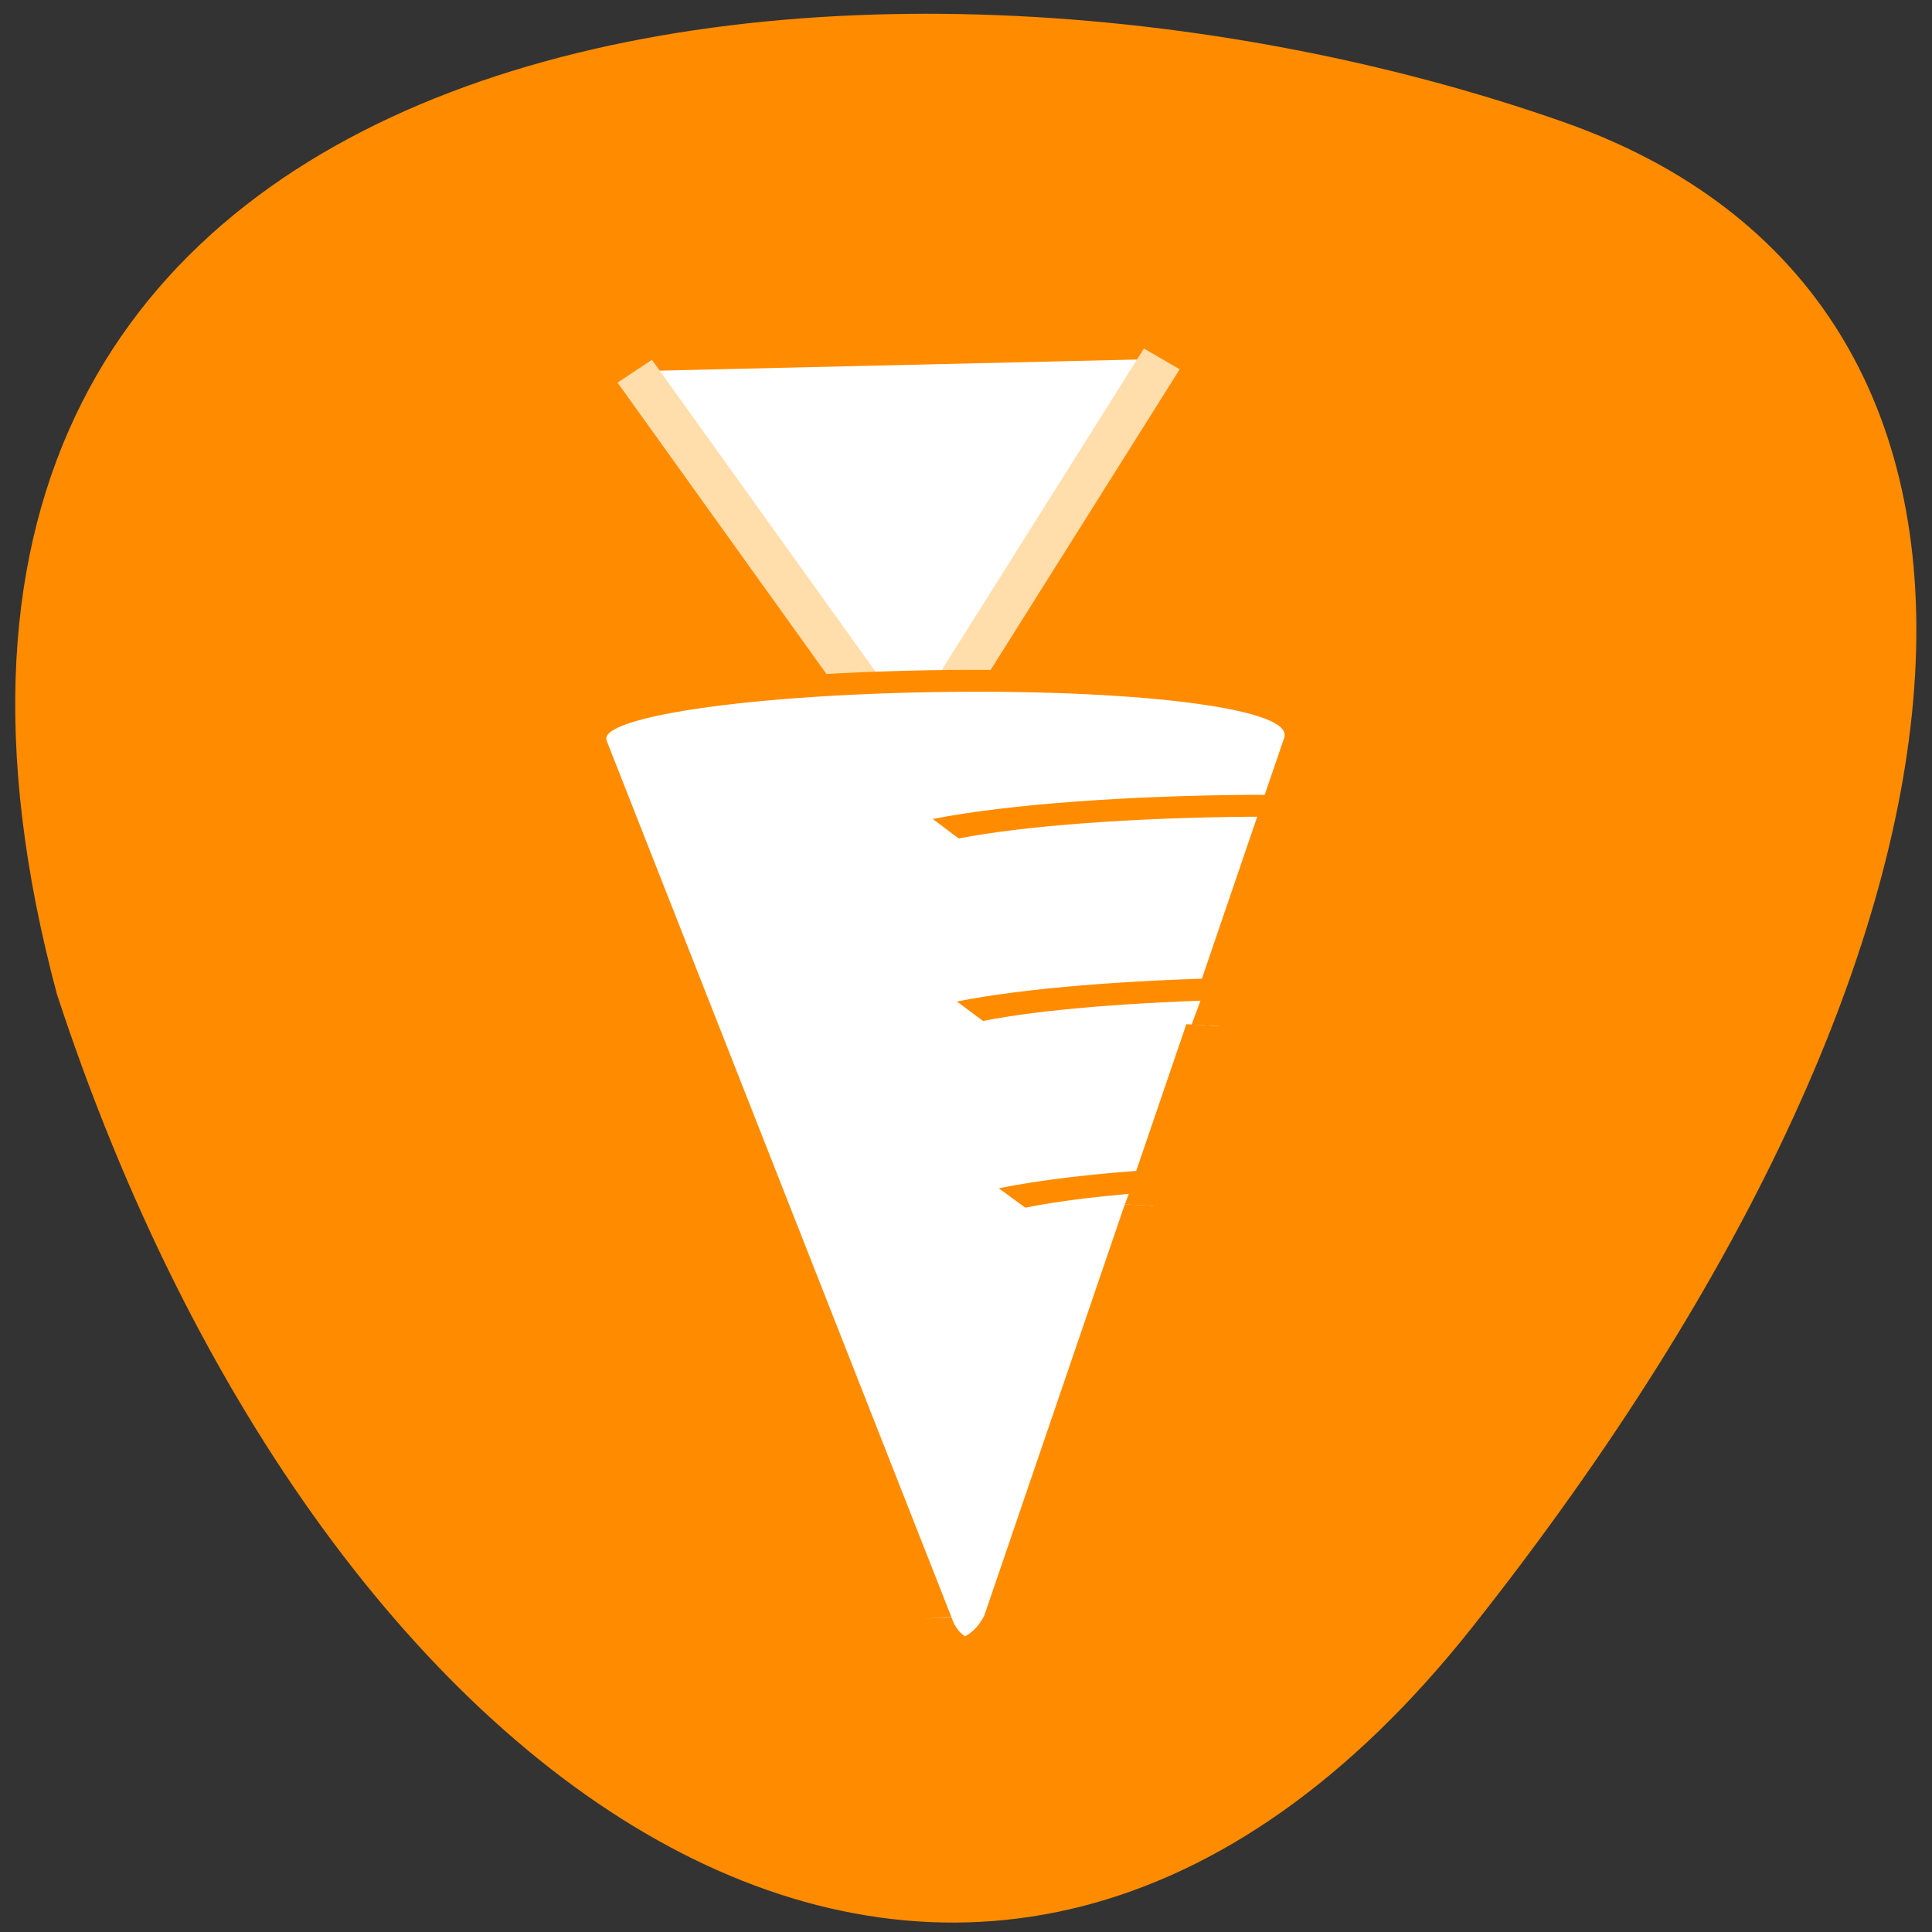 <svg xmlns="http://www.w3.org/2000/svg" viewBox="0 0 16 16"><rect x="0" y="0" width="16" height="16" fill="#333333" stroke="none"/><path d="m 12.195 13.473 c 4.625 -5.844 4.898 -11.01 0.746 -12.465 c -5.727 -2.01 -14.688 -1.047 -12.469 7.227 c 2.238 6.832 7.648 10.387 11.723 5.238" fill="#ff8c00"/><g fill="#fff" stroke-linejoin="round"><path d="m 377.06 125.5 l -79.76 131.89 l -88.12 -127.82" transform="matrix(0.026 0 0 0.025 -0.182 -0.165)" stroke="#ffdeac" stroke-width="13.31"/><g stroke="#ff8c00" stroke-width="12.09"><path d="m -495.13 166.68 l -73.17 -483.62 c -6.44 -41.27 164.47 -49.5 155.63 -0.562 l -63.53 483.44 c -4.289 22.79 -16.18 23.19 -18.926 0.742" transform="matrix(0.039 0 -0 0.015 26.956 10.905)"/><g transform="matrix(0.039 0 0 0.015 26.977 10.817)"><path d="m -415.26 -275.99 c -3.767 -0.258 -7.534 -0.258 -11.3 -0.258 c -24.484 0.517 -49.17 4.909 -64.33 12.66"/><path d="m -432.71 -154.56 l 2.974 -20.67 c -21.61 1.292 -42.525 5.426 -56.01 12.402"/><path d="m -446.88 -55.34 l 2.082 -14.211 c -12.49 2.067 -23.691 5.426 -32.02 9.818"/></g></g></g></svg>